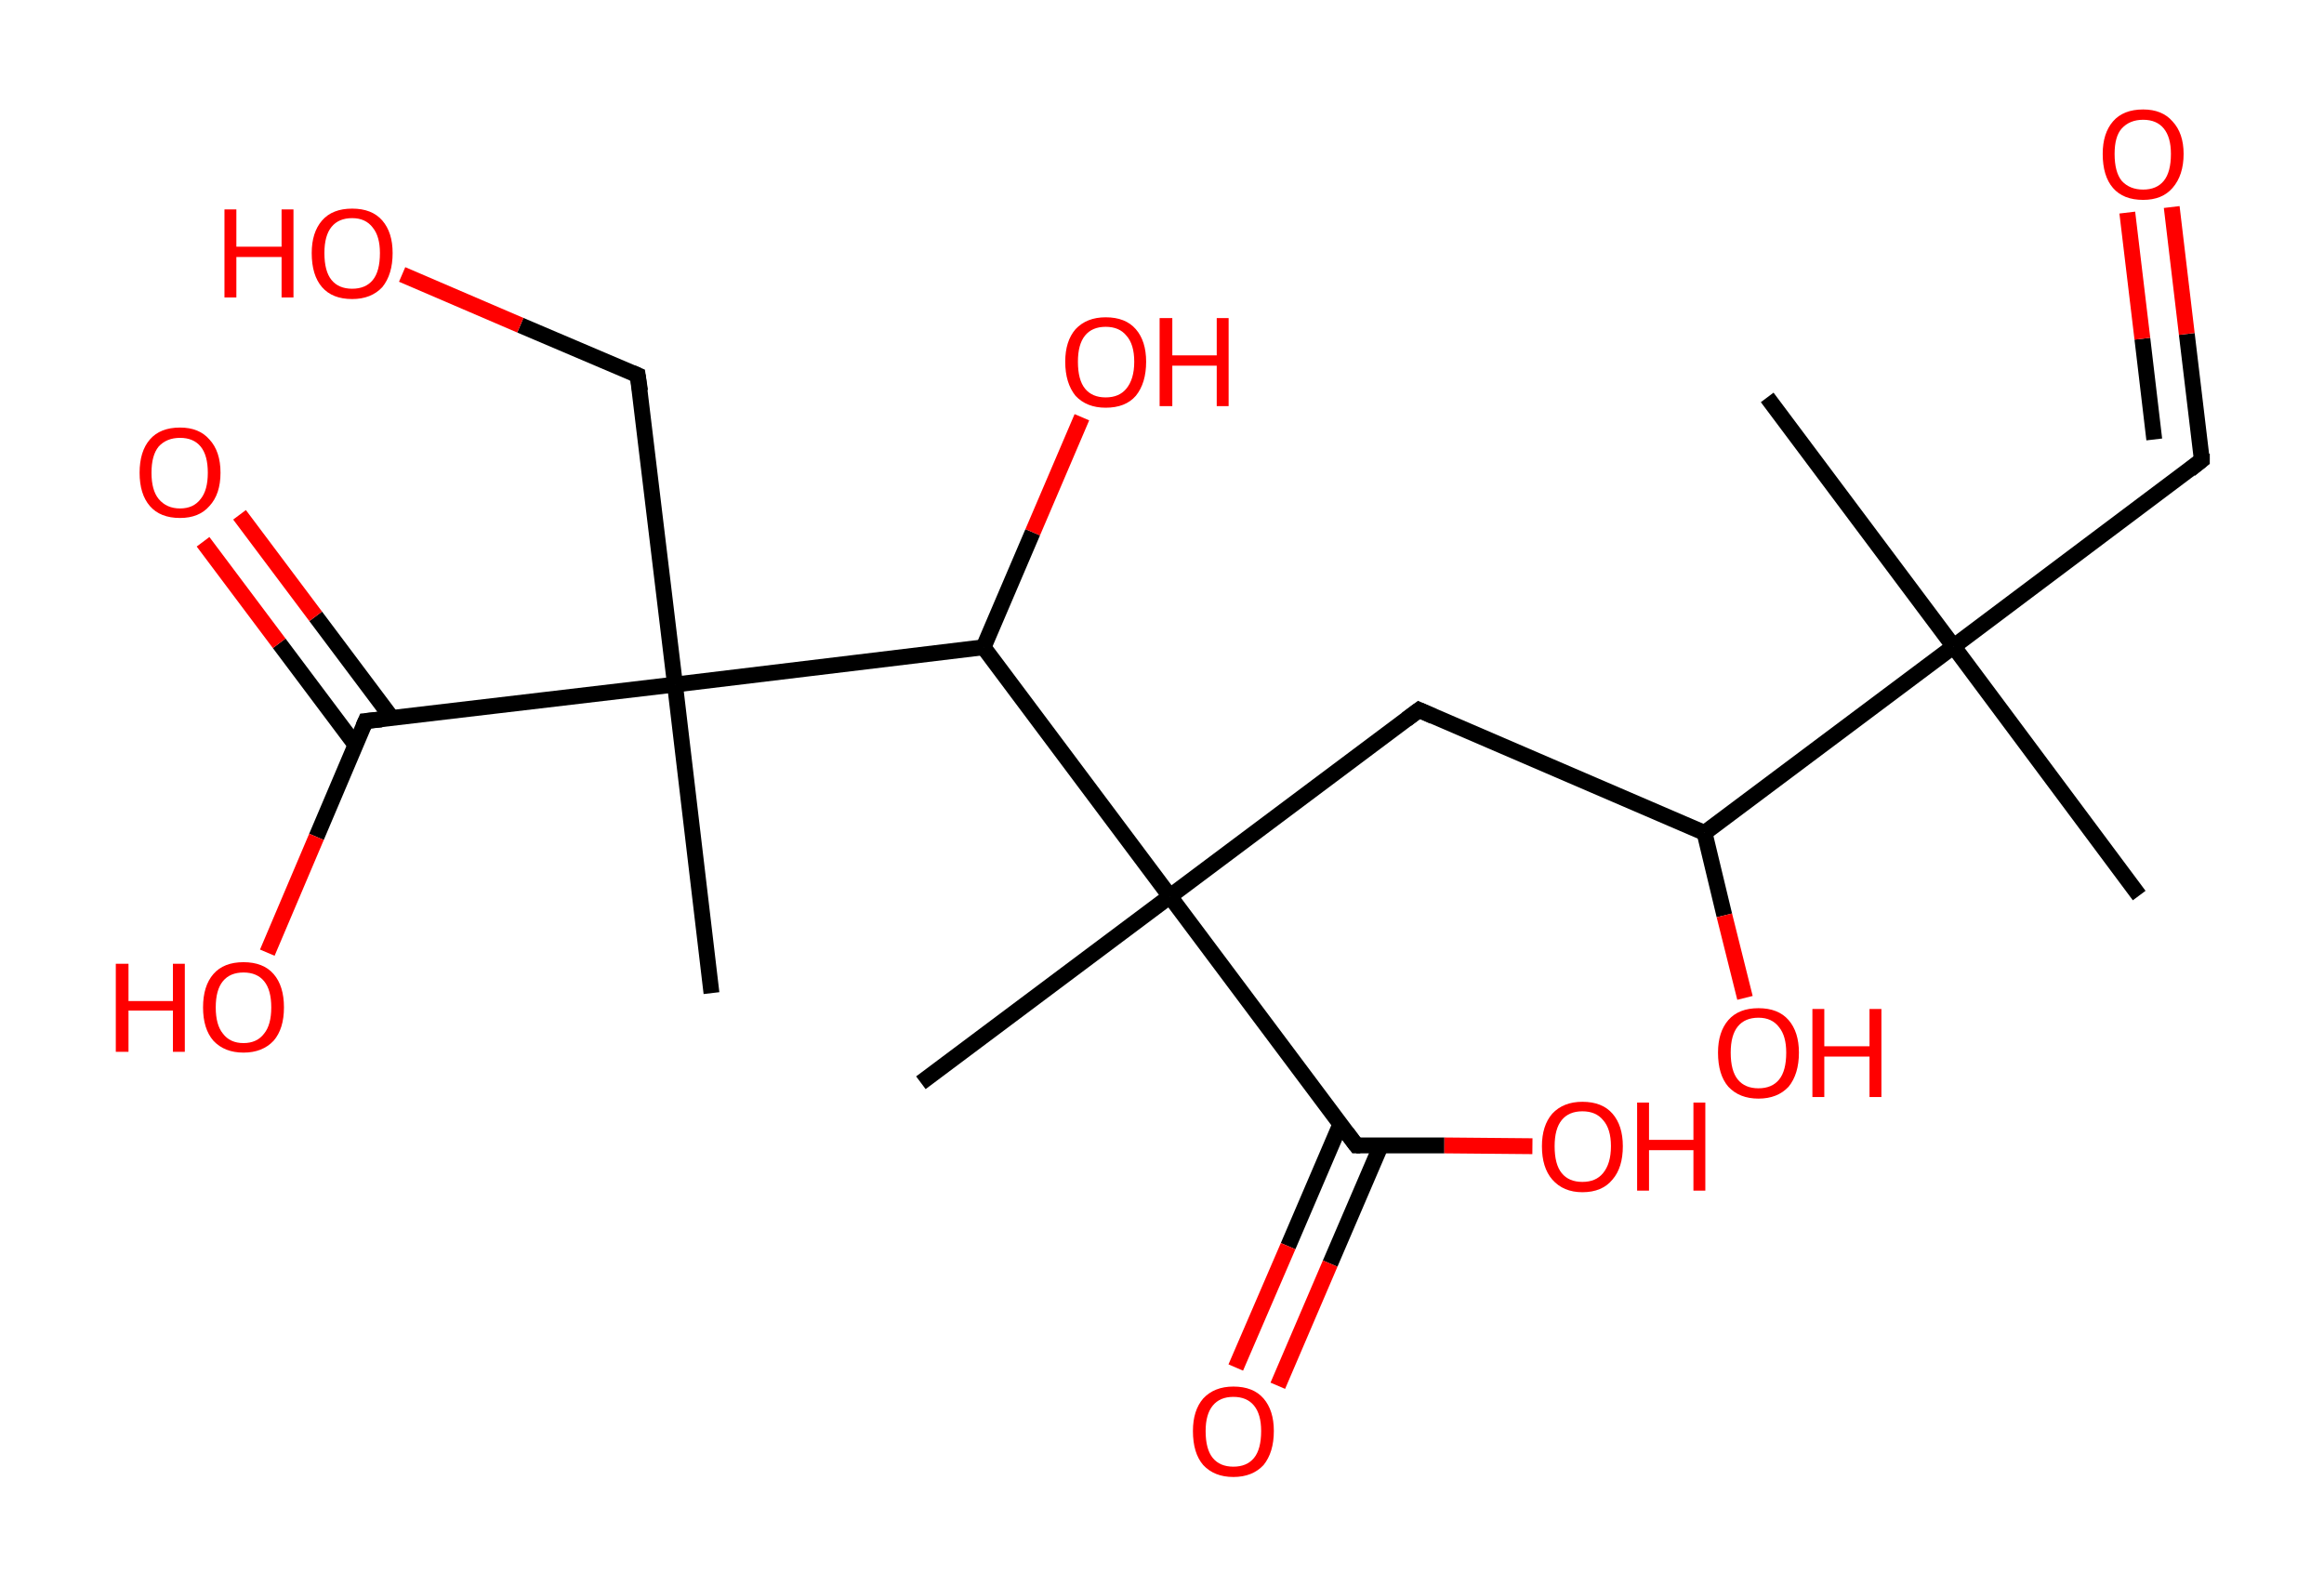 <?xml version='1.0' encoding='ASCII' standalone='yes'?>
<svg xmlns="http://www.w3.org/2000/svg" xmlns:rdkit="http://www.rdkit.org/xml" xmlns:xlink="http://www.w3.org/1999/xlink" version="1.1" baseProfile="full" xml:space="preserve" width="293px" height="200px" viewBox="0 0 293 200">
<!-- END OF HEADER -->
<rect style="opacity:1.0;fill:#FFFFFF;stroke:none" width="293.0" height="200.0" x="0.0" y="0.0"> </rect>
<path class="bond-0 atom-0 atom-1" d="M 269.7,112.9 L 246.3,81.5" style="fill:none;fill-rule:evenodd;stroke:#000000;stroke-width:2.0px;stroke-linecap:butt;stroke-linejoin:miter;stroke-opacity:1"/>
<path class="bond-1 atom-1 atom-2" d="M 246.3,81.5 L 222.8,50.1" style="fill:none;fill-rule:evenodd;stroke:#000000;stroke-width:2.0px;stroke-linecap:butt;stroke-linejoin:miter;stroke-opacity:1"/>
<path class="bond-2 atom-1 atom-3" d="M 246.3,81.5 L 277.6,58.0" style="fill:none;fill-rule:evenodd;stroke:#000000;stroke-width:2.0px;stroke-linecap:butt;stroke-linejoin:miter;stroke-opacity:1"/>
<path class="bond-3 atom-3 atom-4" d="M 277.6,58.0 L 275.7,42.1" style="fill:none;fill-rule:evenodd;stroke:#000000;stroke-width:2.0px;stroke-linecap:butt;stroke-linejoin:miter;stroke-opacity:1"/>
<path class="bond-3 atom-3 atom-4" d="M 275.7,42.1 L 273.8,26.1" style="fill:none;fill-rule:evenodd;stroke:#FF0000;stroke-width:2.0px;stroke-linecap:butt;stroke-linejoin:miter;stroke-opacity:1"/>
<path class="bond-3 atom-3 atom-4" d="M 271.6,55.4 L 270.1,42.7" style="fill:none;fill-rule:evenodd;stroke:#000000;stroke-width:2.0px;stroke-linecap:butt;stroke-linejoin:miter;stroke-opacity:1"/>
<path class="bond-3 atom-3 atom-4" d="M 270.1,42.7 L 268.2,26.8" style="fill:none;fill-rule:evenodd;stroke:#FF0000;stroke-width:2.0px;stroke-linecap:butt;stroke-linejoin:miter;stroke-opacity:1"/>
<path class="bond-4 atom-1 atom-5" d="M 246.3,81.5 L 214.9,105.0" style="fill:none;fill-rule:evenodd;stroke:#000000;stroke-width:2.0px;stroke-linecap:butt;stroke-linejoin:miter;stroke-opacity:1"/>
<path class="bond-5 atom-5 atom-6" d="M 214.9,105.0 L 217.4,115.4" style="fill:none;fill-rule:evenodd;stroke:#000000;stroke-width:2.0px;stroke-linecap:butt;stroke-linejoin:miter;stroke-opacity:1"/>
<path class="bond-5 atom-5 atom-6" d="M 217.4,115.4 L 220.0,125.8" style="fill:none;fill-rule:evenodd;stroke:#FF0000;stroke-width:2.0px;stroke-linecap:butt;stroke-linejoin:miter;stroke-opacity:1"/>
<path class="bond-6 atom-5 atom-7" d="M 214.9,105.0 L 178.9,89.5" style="fill:none;fill-rule:evenodd;stroke:#000000;stroke-width:2.0px;stroke-linecap:butt;stroke-linejoin:miter;stroke-opacity:1"/>
<path class="bond-7 atom-7 atom-8" d="M 178.9,89.5 L 147.5,113.0" style="fill:none;fill-rule:evenodd;stroke:#000000;stroke-width:2.0px;stroke-linecap:butt;stroke-linejoin:miter;stroke-opacity:1"/>
<path class="bond-8 atom-8 atom-9" d="M 147.5,113.0 L 116.1,136.5" style="fill:none;fill-rule:evenodd;stroke:#000000;stroke-width:2.0px;stroke-linecap:butt;stroke-linejoin:miter;stroke-opacity:1"/>
<path class="bond-9 atom-8 atom-10" d="M 147.5,113.0 L 171.0,144.4" style="fill:none;fill-rule:evenodd;stroke:#000000;stroke-width:2.0px;stroke-linecap:butt;stroke-linejoin:miter;stroke-opacity:1"/>
<path class="bond-10 atom-10 atom-11" d="M 169.0,141.7 L 162.4,157.1" style="fill:none;fill-rule:evenodd;stroke:#000000;stroke-width:2.0px;stroke-linecap:butt;stroke-linejoin:miter;stroke-opacity:1"/>
<path class="bond-10 atom-10 atom-11" d="M 162.4,157.1 L 155.8,172.4" style="fill:none;fill-rule:evenodd;stroke:#FF0000;stroke-width:2.0px;stroke-linecap:butt;stroke-linejoin:miter;stroke-opacity:1"/>
<path class="bond-10 atom-10 atom-11" d="M 174.1,144.4 L 167.7,159.3" style="fill:none;fill-rule:evenodd;stroke:#000000;stroke-width:2.0px;stroke-linecap:butt;stroke-linejoin:miter;stroke-opacity:1"/>
<path class="bond-10 atom-10 atom-11" d="M 167.7,159.3 L 161.1,174.7" style="fill:none;fill-rule:evenodd;stroke:#FF0000;stroke-width:2.0px;stroke-linecap:butt;stroke-linejoin:miter;stroke-opacity:1"/>
<path class="bond-11 atom-10 atom-12" d="M 171.0,144.4 L 182.1,144.4" style="fill:none;fill-rule:evenodd;stroke:#000000;stroke-width:2.0px;stroke-linecap:butt;stroke-linejoin:miter;stroke-opacity:1"/>
<path class="bond-11 atom-10 atom-12" d="M 182.1,144.4 L 193.2,144.5" style="fill:none;fill-rule:evenodd;stroke:#FF0000;stroke-width:2.0px;stroke-linecap:butt;stroke-linejoin:miter;stroke-opacity:1"/>
<path class="bond-12 atom-8 atom-13" d="M 147.5,113.0 L 124.0,81.6" style="fill:none;fill-rule:evenodd;stroke:#000000;stroke-width:2.0px;stroke-linecap:butt;stroke-linejoin:miter;stroke-opacity:1"/>
<path class="bond-13 atom-13 atom-14" d="M 124.0,81.6 L 130.2,67.1" style="fill:none;fill-rule:evenodd;stroke:#000000;stroke-width:2.0px;stroke-linecap:butt;stroke-linejoin:miter;stroke-opacity:1"/>
<path class="bond-13 atom-13 atom-14" d="M 130.2,67.1 L 136.4,52.6" style="fill:none;fill-rule:evenodd;stroke:#FF0000;stroke-width:2.0px;stroke-linecap:butt;stroke-linejoin:miter;stroke-opacity:1"/>
<path class="bond-14 atom-13 atom-15" d="M 124.0,81.6 L 85.1,86.3" style="fill:none;fill-rule:evenodd;stroke:#000000;stroke-width:2.0px;stroke-linecap:butt;stroke-linejoin:miter;stroke-opacity:1"/>
<path class="bond-15 atom-15 atom-16" d="M 85.1,86.3 L 89.7,125.2" style="fill:none;fill-rule:evenodd;stroke:#000000;stroke-width:2.0px;stroke-linecap:butt;stroke-linejoin:miter;stroke-opacity:1"/>
<path class="bond-16 atom-15 atom-17" d="M 85.1,86.3 L 80.4,47.3" style="fill:none;fill-rule:evenodd;stroke:#000000;stroke-width:2.0px;stroke-linecap:butt;stroke-linejoin:miter;stroke-opacity:1"/>
<path class="bond-17 atom-17 atom-18" d="M 80.4,47.3 L 65.6,41.0" style="fill:none;fill-rule:evenodd;stroke:#000000;stroke-width:2.0px;stroke-linecap:butt;stroke-linejoin:miter;stroke-opacity:1"/>
<path class="bond-17 atom-17 atom-18" d="M 65.6,41.0 L 50.7,34.6" style="fill:none;fill-rule:evenodd;stroke:#FF0000;stroke-width:2.0px;stroke-linecap:butt;stroke-linejoin:miter;stroke-opacity:1"/>
<path class="bond-18 atom-15 atom-19" d="M 85.1,86.3 L 46.1,90.9" style="fill:none;fill-rule:evenodd;stroke:#000000;stroke-width:2.0px;stroke-linecap:butt;stroke-linejoin:miter;stroke-opacity:1"/>
<path class="bond-19 atom-19 atom-20" d="M 49.4,90.5 L 39.8,77.7" style="fill:none;fill-rule:evenodd;stroke:#000000;stroke-width:2.0px;stroke-linecap:butt;stroke-linejoin:miter;stroke-opacity:1"/>
<path class="bond-19 atom-19 atom-20" d="M 39.8,77.7 L 30.2,64.9" style="fill:none;fill-rule:evenodd;stroke:#FF0000;stroke-width:2.0px;stroke-linecap:butt;stroke-linejoin:miter;stroke-opacity:1"/>
<path class="bond-19 atom-19 atom-20" d="M 44.8,93.9 L 35.2,81.1" style="fill:none;fill-rule:evenodd;stroke:#000000;stroke-width:2.0px;stroke-linecap:butt;stroke-linejoin:miter;stroke-opacity:1"/>
<path class="bond-19 atom-19 atom-20" d="M 35.2,81.1 L 25.6,68.3" style="fill:none;fill-rule:evenodd;stroke:#FF0000;stroke-width:2.0px;stroke-linecap:butt;stroke-linejoin:miter;stroke-opacity:1"/>
<path class="bond-20 atom-19 atom-21" d="M 46.1,90.9 L 39.9,105.5" style="fill:none;fill-rule:evenodd;stroke:#000000;stroke-width:2.0px;stroke-linecap:butt;stroke-linejoin:miter;stroke-opacity:1"/>
<path class="bond-20 atom-19 atom-21" d="M 39.9,105.5 L 33.7,120.1" style="fill:none;fill-rule:evenodd;stroke:#FF0000;stroke-width:2.0px;stroke-linecap:butt;stroke-linejoin:miter;stroke-opacity:1"/>
<path d="M 276.1,59.2 L 277.6,58.0 L 277.6,57.2" style="fill:none;stroke:#000000;stroke-width:2.0px;stroke-linecap:butt;stroke-linejoin:miter;stroke-opacity:1;"/>
<path d="M 180.7,90.3 L 178.9,89.5 L 177.3,90.7" style="fill:none;stroke:#000000;stroke-width:2.0px;stroke-linecap:butt;stroke-linejoin:miter;stroke-opacity:1;"/>
<path d="M 169.8,142.8 L 171.0,144.4 L 171.5,144.4" style="fill:none;stroke:#000000;stroke-width:2.0px;stroke-linecap:butt;stroke-linejoin:miter;stroke-opacity:1;"/>
<path d="M 80.7,49.3 L 80.4,47.3 L 79.7,47.0" style="fill:none;stroke:#000000;stroke-width:2.0px;stroke-linecap:butt;stroke-linejoin:miter;stroke-opacity:1;"/>
<path d="M 48.1,90.7 L 46.1,90.9 L 45.8,91.6" style="fill:none;stroke:#000000;stroke-width:2.0px;stroke-linecap:butt;stroke-linejoin:miter;stroke-opacity:1;"/>
<path class="atom-4" d="M 265.1 19.4 Q 265.1 16.8, 266.4 15.3 Q 267.7 13.8, 270.2 13.8 Q 272.6 13.8, 273.9 15.3 Q 275.3 16.8, 275.3 19.4 Q 275.3 22.1, 273.9 23.7 Q 272.6 25.2, 270.2 25.2 Q 267.7 25.2, 266.4 23.7 Q 265.1 22.2, 265.1 19.4 M 270.2 23.9 Q 271.9 23.9, 272.8 22.8 Q 273.7 21.7, 273.7 19.4 Q 273.7 17.3, 272.8 16.2 Q 271.9 15.1, 270.2 15.1 Q 268.5 15.1, 267.5 16.2 Q 266.6 17.2, 266.6 19.4 Q 266.6 21.7, 267.5 22.8 Q 268.5 23.9, 270.2 23.9 " fill="#FF0000"/>
<path class="atom-6" d="M 216.6 132.7 Q 216.6 130.1, 217.9 128.6 Q 219.2 127.1, 221.7 127.1 Q 224.2 127.1, 225.5 128.6 Q 226.8 130.1, 226.8 132.7 Q 226.8 135.4, 225.5 137.0 Q 224.1 138.5, 221.7 138.5 Q 219.3 138.5, 217.9 137.0 Q 216.6 135.5, 216.6 132.7 M 221.7 137.2 Q 223.4 137.2, 224.3 136.1 Q 225.2 135.0, 225.2 132.7 Q 225.2 130.6, 224.3 129.5 Q 223.4 128.3, 221.7 128.3 Q 220.0 128.3, 219.1 129.4 Q 218.2 130.5, 218.2 132.7 Q 218.2 135.0, 219.1 136.1 Q 220.0 137.2, 221.7 137.2 " fill="#FF0000"/>
<path class="atom-6" d="M 228.5 127.2 L 230.0 127.2 L 230.0 131.9 L 235.7 131.9 L 235.7 127.2 L 237.2 127.2 L 237.2 138.3 L 235.7 138.3 L 235.7 133.2 L 230.0 133.2 L 230.0 138.3 L 228.5 138.3 L 228.5 127.2 " fill="#FF0000"/>
<path class="atom-11" d="M 150.4 180.4 Q 150.4 177.8, 151.7 176.3 Q 153.1 174.8, 155.5 174.8 Q 158.0 174.8, 159.3 176.3 Q 160.6 177.8, 160.6 180.4 Q 160.6 183.1, 159.3 184.7 Q 157.9 186.2, 155.5 186.2 Q 153.1 186.2, 151.7 184.7 Q 150.4 183.2, 150.4 180.4 M 155.5 184.9 Q 157.2 184.9, 158.1 183.8 Q 159.0 182.7, 159.0 180.4 Q 159.0 178.3, 158.1 177.2 Q 157.2 176.1, 155.5 176.1 Q 153.8 176.1, 152.9 177.2 Q 152.0 178.3, 152.0 180.4 Q 152.0 182.7, 152.9 183.8 Q 153.8 184.9, 155.5 184.9 " fill="#FF0000"/>
<path class="atom-12" d="M 194.4 144.5 Q 194.4 141.9, 195.7 140.4 Q 197.1 138.9, 199.5 138.9 Q 202.0 138.9, 203.3 140.4 Q 204.6 141.9, 204.6 144.5 Q 204.6 147.2, 203.3 148.7 Q 202.0 150.3, 199.5 150.3 Q 197.1 150.3, 195.7 148.7 Q 194.4 147.2, 194.4 144.5 M 199.5 149.0 Q 201.2 149.0, 202.1 147.9 Q 203.1 146.7, 203.1 144.5 Q 203.1 142.3, 202.1 141.2 Q 201.2 140.1, 199.5 140.1 Q 197.8 140.1, 196.9 141.2 Q 196.0 142.3, 196.0 144.5 Q 196.0 146.8, 196.9 147.9 Q 197.8 149.0, 199.5 149.0 " fill="#FF0000"/>
<path class="atom-12" d="M 206.4 139.0 L 207.9 139.0 L 207.9 143.7 L 213.5 143.7 L 213.5 139.0 L 215.0 139.0 L 215.0 150.1 L 213.5 150.1 L 213.5 145.0 L 207.9 145.0 L 207.9 150.1 L 206.4 150.1 L 206.4 139.0 " fill="#FF0000"/>
<path class="atom-14" d="M 134.3 45.6 Q 134.3 43.0, 135.6 41.5 Q 137.0 40.0, 139.4 40.0 Q 141.9 40.0, 143.2 41.5 Q 144.5 43.0, 144.5 45.6 Q 144.5 48.3, 143.2 49.9 Q 141.9 51.4, 139.4 51.4 Q 137.0 51.4, 135.6 49.9 Q 134.3 48.3, 134.3 45.6 M 139.4 50.1 Q 141.1 50.1, 142.0 49.0 Q 143.0 47.8, 143.0 45.6 Q 143.0 43.4, 142.0 42.3 Q 141.1 41.2, 139.4 41.2 Q 137.7 41.2, 136.8 42.3 Q 135.9 43.4, 135.9 45.6 Q 135.9 47.9, 136.8 49.0 Q 137.7 50.1, 139.4 50.1 " fill="#FF0000"/>
<path class="atom-14" d="M 146.2 40.1 L 147.8 40.1 L 147.8 44.8 L 153.4 44.8 L 153.4 40.1 L 154.9 40.1 L 154.9 51.2 L 153.4 51.2 L 153.4 46.1 L 147.8 46.1 L 147.8 51.2 L 146.2 51.2 L 146.2 40.1 " fill="#FF0000"/>
<path class="atom-18" d="M 28.3 26.4 L 29.8 26.4 L 29.8 31.1 L 35.5 31.1 L 35.5 26.4 L 37.0 26.4 L 37.0 37.5 L 35.5 37.5 L 35.5 32.4 L 29.8 32.4 L 29.8 37.5 L 28.3 37.5 L 28.3 26.4 " fill="#FF0000"/>
<path class="atom-18" d="M 39.3 31.9 Q 39.3 29.3, 40.6 27.8 Q 41.9 26.3, 44.4 26.3 Q 46.9 26.3, 48.2 27.8 Q 49.5 29.3, 49.5 31.9 Q 49.5 34.6, 48.2 36.2 Q 46.8 37.7, 44.4 37.7 Q 41.9 37.7, 40.6 36.2 Q 39.3 34.7, 39.3 31.9 M 44.4 36.4 Q 46.1 36.4, 47.0 35.3 Q 47.9 34.2, 47.9 31.9 Q 47.9 29.8, 47.0 28.7 Q 46.1 27.5, 44.4 27.5 Q 42.7 27.5, 41.8 28.6 Q 40.9 29.7, 40.9 31.9 Q 40.9 34.2, 41.8 35.3 Q 42.7 36.4, 44.4 36.4 " fill="#FF0000"/>
<path class="atom-20" d="M 17.6 59.6 Q 17.6 56.9, 18.9 55.4 Q 20.2 53.9, 22.7 53.9 Q 25.1 53.9, 26.4 55.4 Q 27.8 56.9, 27.8 59.6 Q 27.8 62.3, 26.4 63.8 Q 25.1 65.3, 22.7 65.3 Q 20.2 65.3, 18.9 63.8 Q 17.6 62.3, 17.6 59.6 M 22.7 64.1 Q 24.4 64.1, 25.3 62.9 Q 26.2 61.8, 26.2 59.6 Q 26.2 57.4, 25.3 56.3 Q 24.4 55.2, 22.7 55.2 Q 21.0 55.2, 20.0 56.3 Q 19.1 57.4, 19.1 59.6 Q 19.1 61.8, 20.0 62.9 Q 21.0 64.1, 22.7 64.1 " fill="#FF0000"/>
<path class="atom-21" d="M 14.6 121.5 L 16.2 121.5 L 16.2 126.2 L 21.8 126.2 L 21.8 121.5 L 23.3 121.5 L 23.3 132.6 L 21.8 132.6 L 21.8 127.4 L 16.2 127.4 L 16.2 132.6 L 14.6 132.6 L 14.6 121.5 " fill="#FF0000"/>
<path class="atom-21" d="M 25.6 127.0 Q 25.6 124.3, 26.9 122.8 Q 28.2 121.3, 30.7 121.3 Q 33.2 121.3, 34.5 122.8 Q 35.8 124.3, 35.8 127.0 Q 35.8 129.7, 34.5 131.2 Q 33.1 132.7, 30.7 132.7 Q 28.3 132.7, 26.9 131.2 Q 25.6 129.7, 25.6 127.0 M 30.7 131.5 Q 32.4 131.5, 33.3 130.3 Q 34.2 129.2, 34.2 127.0 Q 34.2 124.8, 33.3 123.7 Q 32.4 122.6, 30.7 122.6 Q 29.0 122.6, 28.1 123.7 Q 27.2 124.8, 27.2 127.0 Q 27.2 129.2, 28.1 130.3 Q 29.0 131.5, 30.7 131.5 " fill="#FF0000"/>
</svg>
